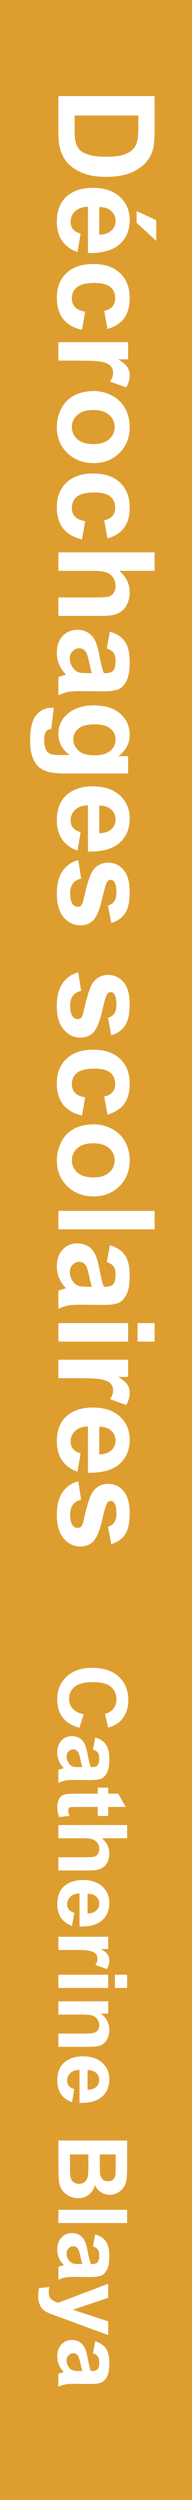 <?xml version="1.0" encoding="utf-8"?>
<!-- Generator: Adobe Illustrator 16.0.0, SVG Export Plug-In . SVG Version: 6.00 Build 0)  -->
<!DOCTYPE svg PUBLIC "-//W3C//DTD SVG 1.1//EN" "http://www.w3.org/Graphics/SVG/1.1/DTD/svg11.dtd">
<svg version="1.1" id="Calque_1" xmlns="http://www.w3.org/2000/svg" xmlns:xlink="http://www.w3.org/1999/xlink" x="0px" y="0px"
	 width="20px" height="260px" viewBox="0 0 20 260" enable-background="new 0 0 20 260" xml:space="preserve">
<rect fill="#DE9D2F" width="20" height="260"/>
<g>
	<path fill="#FFFFFF" d="M16.105,9.991v3.698c0,0.834-0.064,1.47-0.191,1.907c-0.174,0.588-0.48,1.092-0.923,1.511
		s-0.983,0.738-1.624,0.957c-0.64,0.219-1.43,0.328-2.368,0.328c-0.825,0-1.536-0.103-2.133-0.308
		c-0.729-0.251-1.319-0.608-1.771-1.073c-0.342-0.351-0.608-0.825-0.8-1.422c-0.141-0.446-0.212-1.044-0.212-1.791V9.991H16.105z
		 M14.41,12.015H7.772v1.511c0,0.565,0.032,0.973,0.096,1.224c0.082,0.328,0.221,0.601,0.417,0.816
		c0.196,0.217,0.519,0.394,0.967,0.53s1.061,0.205,1.835,0.205c0.775,0,1.369-0.068,1.784-0.205s0.738-0.328,0.971-0.574
		s0.39-0.559,0.472-0.937c0.064-0.282,0.096-0.836,0.096-1.661V12.015z"/>
	<path fill="#FFFFFF" d="M8.395,24.299l-0.321,1.914c-0.702-0.246-1.236-0.635-1.603-1.166c-0.367-0.53-0.55-1.194-0.55-1.992
		c0-1.263,0.413-2.196,1.237-2.803c0.661-0.479,1.495-0.718,2.502-0.718c1.203,0,2.146,0.314,2.827,0.943
		c0.681,0.629,1.021,1.424,1.021,2.386c0,1.08-0.356,1.933-1.07,2.557c-0.713,0.624-1.805,0.923-3.277,0.896v-4.813
		c-0.57,0.014-1.013,0.169-1.33,0.465s-0.475,0.665-0.475,1.107c0,0.301,0.082,0.554,0.246,0.759S8.03,24.194,8.395,24.299z
		 M10.336,24.408c0.556-0.014,0.979-0.157,1.268-0.431c0.29-0.273,0.435-0.606,0.435-0.998c0-0.419-0.153-0.766-0.458-1.039
		s-0.72-0.408-1.244-0.403V24.408z M14.232,21.954l2.044,0.943v2.153l-2.044-1.88V21.954z"/>
	<path fill="#FFFFFF" d="M11.197,34.211l-0.342-1.894c0.379-0.063,0.663-0.209,0.854-0.434c0.191-0.227,0.287-0.519,0.287-0.879
		c0-0.479-0.165-0.86-0.495-1.145c-0.331-0.285-0.883-0.428-1.658-0.428c-0.861,0-1.47,0.145-1.825,0.434
		c-0.355,0.29-0.533,0.679-0.533,1.166c0,0.364,0.104,0.663,0.311,0.896s0.564,0.396,1.07,0.492l-0.321,1.887
		c-0.866-0.196-1.52-0.572-1.962-1.128S5.92,31.878,5.92,30.943c0-1.062,0.335-1.908,1.005-2.54c0.67-0.631,1.597-0.946,2.782-0.946
		c1.199,0,2.132,0.316,2.799,0.95c0.668,0.634,1.002,1.49,1.002,2.57c0,0.884-0.19,1.587-0.57,2.109
		C12.557,33.608,11.977,33.983,11.197,34.211z"/>
	<path fill="#FFFFFF" d="M6.084,37.506v-1.921h7.26v1.784h-1.032c0.487,0.306,0.81,0.58,0.964,0.824
		c0.154,0.243,0.232,0.521,0.232,0.83c0,0.438-0.121,0.859-0.362,1.265l-1.675-0.595c0.209-0.323,0.314-0.624,0.314-0.902
		c0-0.269-0.074-0.497-0.223-0.684c-0.147-0.187-0.416-0.334-0.803-0.441c-0.387-0.106-1.199-0.16-2.434-0.16H6.084z"/>
	<path fill="#FFFFFF" d="M9.816,40.671c0.638,0,1.256,0.157,1.853,0.472s1.053,0.76,1.367,1.337c0.314,0.576,0.472,1.22,0.472,1.931
		c0,1.099-0.356,1.998-1.07,2.7c-0.713,0.702-1.614,1.053-2.703,1.053c-1.098,0-2.009-0.354-2.731-1.063
		c-0.722-0.709-1.083-1.602-1.083-2.677c0-0.665,0.15-1.3,0.451-1.903c0.301-0.604,0.742-1.063,1.323-1.378
		S8.982,40.671,9.816,40.671z M9.714,42.64c-0.72,0-1.271,0.171-1.654,0.513s-0.574,0.764-0.574,1.265s0.191,0.922,0.574,1.262
		c0.383,0.339,0.939,0.509,1.668,0.509c0.711,0,1.258-0.17,1.641-0.509c0.383-0.34,0.574-0.761,0.574-1.262
		s-0.191-0.923-0.574-1.265S10.434,42.64,9.714,42.64z"/>
	<path fill="#FFFFFF" d="M11.197,55.997l-0.342-1.894c0.379-0.063,0.663-0.209,0.854-0.434c0.191-0.227,0.287-0.519,0.287-0.879
		c0-0.479-0.165-0.86-0.495-1.145c-0.331-0.285-0.883-0.428-1.658-0.428c-0.861,0-1.47,0.145-1.825,0.434
		c-0.355,0.29-0.533,0.679-0.533,1.166c0,0.364,0.104,0.663,0.311,0.896s0.564,0.396,1.07,0.492l-0.321,1.887
		c-0.866-0.196-1.52-0.572-1.962-1.128S5.92,53.664,5.92,52.729c0-1.062,0.335-1.908,1.005-2.54c0.67-0.631,1.597-0.946,2.782-0.946
		c1.199,0,2.132,0.316,2.799,0.95c0.668,0.634,1.002,1.49,1.002,2.57c0,0.884-0.19,1.587-0.57,2.109
		C12.557,55.395,11.977,55.77,11.197,55.997z"/>
	<path fill="#FFFFFF" d="M16.105,59.367h-3.685c0.725,0.62,1.087,1.36,1.087,2.222c0,0.442-0.082,0.841-0.246,1.196
		s-0.373,0.623-0.629,0.804c-0.256,0.18-0.537,0.303-0.848,0.369c-0.311,0.065-0.791,0.099-1.442,0.099H6.084v-1.921h3.835
		c0.761,0,1.244-0.036,1.449-0.109s0.368-0.201,0.489-0.387c0.12-0.184,0.181-0.415,0.181-0.693c0-0.319-0.077-0.604-0.232-0.854
		s-0.389-0.435-0.7-0.55c-0.313-0.117-0.774-0.175-1.385-0.175H6.084v-1.921h10.021V59.367z"/>
	<path fill="#FFFFFF" d="M11.129,67.44l0.314-1.743c0.701,0.196,1.221,0.533,1.559,1.012s0.506,1.189,0.506,2.133
		c0,0.856-0.102,1.495-0.305,1.914c-0.202,0.419-0.46,0.715-0.771,0.885c-0.313,0.172-0.886,0.257-1.72,0.257L8.47,71.877
		c-0.638,0-1.108,0.031-1.412,0.092c-0.303,0.063-0.628,0.177-0.974,0.346v-1.9c0.127-0.05,0.317-0.111,0.567-0.185
		c0.114-0.032,0.189-0.055,0.226-0.068c-0.319-0.328-0.558-0.679-0.718-1.053S5.92,68.336,5.92,67.912
		c0-0.747,0.203-1.336,0.608-1.768c0.406-0.43,0.918-0.646,1.538-0.646c0.41,0,0.776,0.098,1.097,0.294s0.567,0.471,0.738,0.824
		c0.171,0.353,0.32,0.862,0.448,1.527c0.168,0.897,0.326,1.52,0.472,1.866h0.191c0.369,0,0.632-0.091,0.79-0.273
		c0.156-0.183,0.235-0.526,0.235-1.032c0-0.342-0.067-0.608-0.202-0.8C11.702,67.714,11.467,67.559,11.129,67.44z M9.57,70.011
		c-0.082-0.246-0.18-0.636-0.294-1.169s-0.226-0.882-0.335-1.046c-0.178-0.251-0.403-0.376-0.677-0.376
		c-0.269,0-0.501,0.101-0.697,0.301s-0.294,0.456-0.294,0.766c0,0.347,0.114,0.677,0.342,0.991C7.789,69.71,8,69.862,8.251,69.936
		c0.164,0.05,0.476,0.075,0.937,0.075H9.57z"/>
	<path fill="#FFFFFF" d="M5.605,73.613l-0.267,2.194c-0.255,0.036-0.431,0.121-0.526,0.253c-0.137,0.183-0.205,0.47-0.205,0.861
		c0,0.501,0.075,0.877,0.226,1.128c0.1,0.169,0.262,0.296,0.485,0.383c0.16,0.06,0.454,0.089,0.882,0.089h1.06
		c-0.784-0.574-1.176-1.299-1.176-2.174c0-0.976,0.413-1.748,1.237-2.317c0.652-0.446,1.463-0.67,2.434-0.67
		c1.217,0,2.146,0.293,2.789,0.879c0.643,0.585,0.964,1.313,0.964,2.184c0,0.897-0.395,1.639-1.183,2.222h1.019v1.798H6.829
		c-0.857,0-1.497-0.07-1.921-0.212s-0.756-0.34-0.998-0.595s-0.431-0.596-0.567-1.021c-0.137-0.427-0.205-0.966-0.205-1.617
		c0-1.23,0.211-2.104,0.632-2.618s0.956-0.772,1.603-0.772C5.437,73.606,5.514,73.608,5.605,73.613z M9.864,75.329
		c-0.77,0-1.334,0.149-1.692,0.447c-0.358,0.299-0.537,0.667-0.537,1.104c0,0.47,0.184,0.866,0.55,1.189s0.91,0.485,1.63,0.485
		c0.752,0,1.311-0.155,1.675-0.465s0.547-0.702,0.547-1.176c0-0.46-0.179-0.84-0.536-1.139
		C11.144,75.479,10.598,75.329,9.864,75.329z"/>
	<path fill="#FFFFFF" d="M8.395,86.547l-0.321,1.914c-0.702-0.246-1.236-0.635-1.603-1.166c-0.367-0.53-0.55-1.194-0.55-1.992
		c0-1.263,0.413-2.196,1.237-2.803c0.661-0.479,1.495-0.718,2.502-0.718c1.203,0,2.146,0.314,2.827,0.943
		c0.681,0.629,1.021,1.424,1.021,2.386c0,1.08-0.356,1.933-1.07,2.557c-0.713,0.624-1.805,0.923-3.277,0.896v-4.813
		c-0.57,0.014-1.013,0.169-1.33,0.465s-0.475,0.665-0.475,1.107c0,0.301,0.082,0.554,0.246,0.759S8.03,86.442,8.395,86.547z
		 M10.336,86.656c0.556-0.014,0.979-0.157,1.268-0.431c0.29-0.273,0.435-0.606,0.435-0.998c0-0.419-0.153-0.766-0.458-1.039
		s-0.72-0.408-1.244-0.403V86.656z"/>
	<path fill="#FFFFFF" d="M8.155,89.452l0.294,1.928c-0.374,0.082-0.657,0.248-0.851,0.499s-0.291,0.602-0.291,1.053
		c0,0.497,0.091,0.87,0.273,1.121c0.127,0.169,0.298,0.253,0.513,0.253c0.146,0,0.267-0.046,0.362-0.137
		c0.091-0.096,0.175-0.31,0.253-0.643c0.342-1.55,0.654-2.531,0.937-2.946c0.392-0.574,0.937-0.861,1.634-0.861
		c0.629,0,1.158,0.248,1.586,0.745s0.643,1.267,0.643,2.311c0,0.993-0.162,1.731-0.485,2.215s-0.802,0.815-1.436,0.998l-0.335-1.812
		c0.283-0.077,0.499-0.225,0.649-0.44c0.15-0.217,0.226-0.525,0.226-0.927c0-0.506-0.07-0.868-0.212-1.087
		c-0.101-0.146-0.229-0.219-0.39-0.219c-0.137,0-0.253,0.063-0.349,0.191c-0.128,0.173-0.308,0.771-0.54,1.795
		c-0.232,1.022-0.517,1.737-0.854,2.143c-0.342,0.401-0.818,0.602-1.429,0.602c-0.666,0-1.237-0.278-1.716-0.834
		S5.92,94.021,5.92,92.932c0-0.989,0.201-1.771,0.602-2.349C6.922,90.007,7.467,89.63,8.155,89.452z"/>
	<path fill="#FFFFFF" d="M8.155,101.128l0.294,1.928c-0.374,0.082-0.657,0.248-0.851,0.499s-0.291,0.602-0.291,1.053
		c0,0.497,0.091,0.87,0.273,1.121c0.127,0.169,0.298,0.253,0.513,0.253c0.146,0,0.267-0.046,0.362-0.137
		c0.091-0.096,0.175-0.31,0.253-0.643c0.342-1.55,0.654-2.531,0.937-2.946c0.392-0.574,0.937-0.861,1.634-0.861
		c0.629,0,1.158,0.248,1.586,0.745s0.643,1.267,0.643,2.311c0,0.993-0.162,1.731-0.485,2.215s-0.802,0.815-1.436,0.998l-0.335-1.812
		c0.283-0.077,0.499-0.225,0.649-0.44c0.15-0.217,0.226-0.525,0.226-0.927c0-0.506-0.07-0.868-0.212-1.087
		c-0.101-0.146-0.229-0.219-0.39-0.219c-0.137,0-0.253,0.063-0.349,0.191c-0.128,0.173-0.308,0.771-0.54,1.795
		c-0.232,1.022-0.517,1.737-0.854,2.143c-0.342,0.401-0.818,0.602-1.429,0.602c-0.666,0-1.237-0.278-1.716-0.834
		s-0.718-1.379-0.718-2.468c0-0.989,0.201-1.771,0.602-2.349C6.922,101.683,7.467,101.306,8.155,101.128z"/>
	<path fill="#FFFFFF" d="M11.197,115.921l-0.342-1.894c0.379-0.063,0.663-0.209,0.854-0.434c0.191-0.227,0.287-0.519,0.287-0.879
		c0-0.479-0.165-0.86-0.495-1.145c-0.331-0.285-0.883-0.428-1.658-0.428c-0.861,0-1.47,0.145-1.825,0.434
		c-0.355,0.29-0.533,0.679-0.533,1.166c0,0.364,0.104,0.663,0.311,0.896s0.564,0.396,1.07,0.492l-0.321,1.887
		c-0.866-0.196-1.52-0.572-1.962-1.128s-0.663-1.301-0.663-2.235c0-1.062,0.335-1.908,1.005-2.54
		c0.67-0.631,1.597-0.946,2.782-0.946c1.199,0,2.132,0.316,2.799,0.95c0.668,0.634,1.002,1.49,1.002,2.57
		c0,0.884-0.19,1.587-0.57,2.109C12.557,115.318,11.977,115.693,11.197,115.921z"/>
	<path fill="#FFFFFF" d="M9.816,116.933c0.638,0,1.256,0.157,1.853,0.472s1.053,0.76,1.367,1.337
		c0.314,0.576,0.472,1.22,0.472,1.931c0,1.099-0.356,1.998-1.07,2.7c-0.713,0.702-1.614,1.053-2.703,1.053
		c-1.098,0-2.009-0.354-2.731-1.063c-0.722-0.709-1.083-1.602-1.083-2.677c0-0.665,0.15-1.3,0.451-1.903
		c0.301-0.604,0.742-1.063,1.323-1.378S8.982,116.933,9.816,116.933z M9.714,118.901c-0.72,0-1.271,0.171-1.654,0.513
		s-0.574,0.764-0.574,1.265s0.191,0.922,0.574,1.262c0.383,0.339,0.939,0.509,1.668,0.509c0.711,0,1.258-0.17,1.641-0.509
		c0.383-0.34,0.574-0.761,0.574-1.262s-0.191-0.923-0.574-1.265S10.434,118.901,9.714,118.901z"/>
	<path fill="#FFFFFF" d="M6.084,125.929h10.021v1.921H6.084V125.929z"/>
	<path fill="#FFFFFF" d="M11.129,131.254l0.314-1.743c0.701,0.196,1.221,0.533,1.559,1.012s0.506,1.189,0.506,2.133
		c0,0.856-0.102,1.495-0.305,1.914c-0.202,0.419-0.46,0.715-0.771,0.885c-0.313,0.172-0.886,0.257-1.72,0.257L8.47,135.69
		c-0.638,0-1.108,0.031-1.412,0.092c-0.303,0.063-0.628,0.177-0.974,0.346v-1.9c0.127-0.05,0.317-0.111,0.567-0.185
		c0.114-0.032,0.189-0.055,0.226-0.068c-0.319-0.328-0.558-0.679-0.718-1.053s-0.239-0.772-0.239-1.196
		c0-0.747,0.203-1.336,0.608-1.768c0.406-0.43,0.918-0.646,1.538-0.646c0.41,0,0.776,0.098,1.097,0.294s0.567,0.471,0.738,0.824
		c0.171,0.353,0.32,0.862,0.448,1.527c0.168,0.897,0.326,1.52,0.472,1.866h0.191c0.369,0,0.632-0.091,0.79-0.273
		c0.156-0.183,0.235-0.526,0.235-1.032c0-0.342-0.067-0.608-0.202-0.8C11.702,131.527,11.467,131.372,11.129,131.254z M9.57,133.824
		c-0.082-0.246-0.18-0.636-0.294-1.169s-0.226-0.882-0.335-1.046c-0.178-0.251-0.403-0.376-0.677-0.376
		c-0.269,0-0.501,0.101-0.697,0.301s-0.294,0.456-0.294,0.766c0,0.347,0.114,0.677,0.342,0.991c0.173,0.232,0.385,0.385,0.636,0.458
		c0.164,0.05,0.476,0.075,0.937,0.075H9.57z"/>
	<path fill="#FFFFFF" d="M6.084,137.604h7.26v1.921h-7.26V137.604z M14.328,137.604h1.777v1.921h-1.777V137.604z"/>
	<path fill="#FFFFFF" d="M6.084,143.333v-1.921h7.26v1.784h-1.032c0.487,0.306,0.81,0.58,0.964,0.824
		c0.154,0.243,0.232,0.521,0.232,0.83c0,0.438-0.121,0.859-0.362,1.265l-1.675-0.595c0.209-0.323,0.314-0.624,0.314-0.902
		c0-0.269-0.074-0.497-0.223-0.684c-0.147-0.187-0.416-0.334-0.803-0.441c-0.387-0.106-1.199-0.16-2.434-0.16H6.084z"/>
	<path fill="#FFFFFF" d="M8.395,151.146l-0.321,1.914c-0.702-0.246-1.236-0.635-1.603-1.166c-0.367-0.53-0.55-1.194-0.55-1.992
		c0-1.263,0.413-2.196,1.237-2.803c0.661-0.479,1.495-0.718,2.502-0.718c1.203,0,2.146,0.314,2.827,0.943
		c0.681,0.629,1.021,1.424,1.021,2.386c0,1.08-0.356,1.933-1.07,2.557c-0.713,0.624-1.805,0.923-3.277,0.896v-4.813
		c-0.57,0.014-1.013,0.169-1.33,0.465s-0.475,0.665-0.475,1.107c0,0.301,0.082,0.554,0.246,0.759S8.03,151.042,8.395,151.146z
		 M10.336,151.256c0.556-0.014,0.979-0.157,1.268-0.431c0.29-0.273,0.435-0.606,0.435-0.998c0-0.419-0.153-0.766-0.458-1.039
		s-0.72-0.408-1.244-0.403V151.256z"/>
	<path fill="#FFFFFF" d="M8.155,154.052l0.294,1.928c-0.374,0.082-0.657,0.248-0.851,0.499s-0.291,0.602-0.291,1.053
		c0,0.497,0.091,0.87,0.273,1.121c0.127,0.169,0.298,0.253,0.513,0.253c0.146,0,0.267-0.046,0.362-0.137
		c0.091-0.096,0.175-0.31,0.253-0.643c0.342-1.55,0.654-2.531,0.937-2.946c0.392-0.574,0.937-0.861,1.634-0.861
		c0.629,0,1.158,0.248,1.586,0.745s0.643,1.267,0.643,2.311c0,0.993-0.162,1.731-0.485,2.215s-0.802,0.815-1.436,0.998l-0.335-1.812
		c0.283-0.077,0.499-0.225,0.649-0.44c0.15-0.217,0.226-0.525,0.226-0.927c0-0.506-0.07-0.868-0.212-1.087
		c-0.101-0.146-0.229-0.219-0.39-0.219c-0.137,0-0.253,0.063-0.349,0.191c-0.128,0.173-0.308,0.771-0.54,1.795
		c-0.232,1.022-0.517,1.737-0.854,2.143c-0.342,0.401-0.818,0.602-1.429,0.602c-0.666,0-1.237-0.278-1.716-0.834
		s-0.718-1.379-0.718-2.468c0-0.989,0.201-1.771,0.602-2.349C6.922,154.606,7.467,154.229,8.155,154.052z"/>
</g>
<g>
	<path fill="#FFFFFF" d="M8.716,178.288l-0.444,1.401c-0.781-0.215-1.361-0.572-1.741-1.072c-0.379-0.499-0.569-1.133-0.569-1.901
		c0-0.95,0.325-1.731,0.974-2.344s1.537-0.918,2.664-0.918c1.191,0,2.117,0.308,2.776,0.923s0.989,1.424,0.989,2.427
		c0,0.876-0.26,1.587-0.777,2.134c-0.306,0.325-0.745,0.569-1.318,0.732l-0.341-1.431c0.371-0.085,0.664-0.261,0.878-0.53
		c0.215-0.268,0.322-0.595,0.322-0.979c0-0.53-0.189-0.961-0.57-1.291c-0.381-0.331-0.998-0.496-1.851-0.496
		c-0.905,0-1.549,0.163-1.934,0.488s-0.576,0.749-0.576,1.27c0,0.384,0.122,0.715,0.366,0.991S8.192,178.168,8.716,178.288z"/>
	<path fill="#FFFFFF" d="M9.688,181.945l0.225-1.245c0.501,0.14,0.873,0.381,1.113,0.723c0.241,0.342,0.361,0.85,0.361,1.523
		c0,0.612-0.072,1.067-0.217,1.367s-0.329,0.51-0.552,0.633c-0.223,0.121-0.632,0.183-1.228,0.183l-1.602-0.015
		c-0.456,0-0.792,0.021-1.008,0.066c-0.216,0.043-0.448,0.126-0.696,0.246v-1.357c0.091-0.036,0.226-0.08,0.405-0.132
		c0.082-0.022,0.135-0.039,0.161-0.049c-0.228-0.234-0.399-0.485-0.513-0.752s-0.171-0.552-0.171-0.854
		c0-0.534,0.145-0.955,0.435-1.262c0.29-0.309,0.656-0.462,1.099-0.462c0.293,0,0.554,0.07,0.784,0.21s0.405,0.336,0.527,0.588
		c0.122,0.253,0.229,0.616,0.32,1.092c0.121,0.642,0.233,1.086,0.337,1.333h0.137c0.264,0,0.452-0.065,0.564-0.195
		s0.168-0.376,0.168-0.737c0-0.244-0.048-0.435-0.144-0.571S9.929,182.03,9.688,181.945z M8.575,183.781
		c-0.059-0.176-0.128-0.454-0.21-0.835s-0.161-0.63-0.239-0.747c-0.127-0.179-0.288-0.269-0.483-0.269
		c-0.192,0-0.358,0.071-0.498,0.215s-0.21,0.325-0.21,0.547c0,0.247,0.082,0.483,0.244,0.708c0.124,0.166,0.275,0.275,0.454,0.327
		c0.117,0.036,0.34,0.054,0.669,0.054H8.575z"/>
	<path fill="#FFFFFF" d="M11.27,188.859h-1.093v-0.938h-2.09c-0.423,0-0.67,0.009-0.74,0.027c-0.07,0.018-0.128,0.059-0.173,0.121
		c-0.045,0.064-0.068,0.142-0.068,0.232c0,0.127,0.044,0.311,0.132,0.552l-1.064,0.117c-0.137-0.319-0.205-0.681-0.205-1.084
		c0-0.247,0.042-0.471,0.125-0.669s0.19-0.344,0.322-0.438c0.132-0.092,0.31-0.156,0.535-0.192c0.16-0.029,0.482-0.044,0.967-0.044
		h2.261v-0.63h1.093v0.63h1.031l0.801,1.377H11.27V188.859z"/>
	<path fill="#FFFFFF" d="M13.242,191.179h-2.631c0.518,0.442,0.776,0.972,0.776,1.587c0,0.315-0.059,0.601-0.176,0.854
		s-0.267,0.445-0.449,0.573c-0.182,0.129-0.384,0.217-0.605,0.264c-0.221,0.048-0.565,0.071-1.03,0.071H6.084v-1.372h2.739
		c0.543,0,0.889-0.026,1.035-0.078s0.263-0.145,0.349-0.275c0.086-0.133,0.129-0.298,0.129-0.496c0-0.228-0.055-0.432-0.166-0.61
		s-0.277-0.31-0.5-0.394c-0.223-0.082-0.553-0.124-0.989-0.124H6.084v-1.372h7.158V191.179z"/>
	<path fill="#FFFFFF" d="M7.735,198.923l-0.229,1.367c-0.501-0.176-0.883-0.453-1.145-0.832c-0.262-0.38-0.393-0.854-0.393-1.424
		c0-0.901,0.294-1.569,0.884-2.002c0.472-0.342,1.068-0.513,1.787-0.513c0.859,0,1.532,0.225,2.019,0.674
		c0.487,0.449,0.729,1.018,0.729,1.704c0,0.771-0.254,1.38-0.764,1.826c-0.509,0.446-1.29,0.659-2.341,0.64v-3.438
		c-0.407,0.01-0.724,0.12-0.95,0.332s-0.339,0.476-0.339,0.791c0,0.215,0.059,0.396,0.176,0.542S7.475,198.848,7.735,198.923z
		 M9.122,199.001c0.397-0.01,0.699-0.112,0.906-0.308s0.31-0.433,0.31-0.713c0-0.3-0.109-0.547-0.327-0.742
		s-0.514-0.291-0.889-0.288V199.001z"/>
	<path fill="#FFFFFF" d="M6.084,202.795v-1.372h5.185v1.274h-0.737c0.348,0.218,0.578,0.414,0.688,0.588
		c0.111,0.175,0.166,0.372,0.166,0.594c0,0.313-0.086,0.613-0.258,0.903l-1.197-0.425c0.15-0.231,0.225-0.446,0.225-0.645
		c0-0.192-0.053-0.354-0.159-0.488s-0.297-0.238-0.574-0.314c-0.277-0.077-0.856-0.115-1.738-0.115H6.084z"/>
	<path fill="#FFFFFF" d="M6.084,205.373h5.185v1.372H6.084V205.373z M11.973,205.373h1.27v1.372h-1.27V205.373z"/>
	<path fill="#FFFFFF" d="M6.084,212.868v-1.372h2.646c0.56,0,0.922-0.029,1.086-0.088s0.292-0.154,0.383-0.285
		c0.091-0.133,0.137-0.291,0.137-0.477c0-0.237-0.065-0.451-0.195-0.64s-0.303-0.318-0.518-0.388
		c-0.215-0.07-0.612-0.105-1.191-0.105H6.084v-1.372h5.185v1.274h-0.761c0.585,0.452,0.878,1.022,0.878,1.709
		c0,0.303-0.055,0.579-0.163,0.83s-0.248,0.44-0.417,0.568c-0.169,0.129-0.361,0.219-0.576,0.27
		c-0.215,0.05-0.522,0.075-0.923,0.075H6.084z"/>
	<path fill="#FFFFFF" d="M7.735,217.263l-0.229,1.367c-0.501-0.176-0.883-0.453-1.145-0.832c-0.262-0.38-0.393-0.854-0.393-1.424
		c0-0.901,0.294-1.569,0.884-2.002c0.472-0.342,1.068-0.513,1.787-0.513c0.859,0,1.532,0.225,2.019,0.674
		c0.487,0.449,0.729,1.018,0.729,1.704c0,0.771-0.254,1.38-0.764,1.826c-0.509,0.446-1.29,0.659-2.341,0.64v-3.438
		c-0.407,0.01-0.724,0.12-0.95,0.332s-0.339,0.476-0.339,0.791c0,0.215,0.059,0.396,0.176,0.542S7.475,217.188,7.735,217.263z
		 M9.122,217.341c0.397-0.01,0.699-0.112,0.906-0.308s0.31-0.433,0.31-0.713c0-0.3-0.109-0.547-0.327-0.742
		s-0.514-0.291-0.889-0.288V217.341z"/>
	<path fill="#FFFFFF" d="M13.242,222.614v2.861c0,0.566-0.023,0.988-0.07,1.268c-0.047,0.277-0.146,0.527-0.295,0.746
		c-0.15,0.221-0.35,0.403-0.599,0.55s-0.528,0.22-0.837,0.22c-0.336,0-0.644-0.09-0.923-0.271c-0.28-0.18-0.49-0.425-0.63-0.734
		c-0.127,0.437-0.343,0.771-0.649,1.006s-0.666,0.352-1.079,0.352c-0.326,0-0.642-0.076-0.95-0.227
		c-0.308-0.152-0.553-0.358-0.737-0.621c-0.184-0.262-0.297-0.585-0.339-0.969c-0.026-0.241-0.042-0.822-0.049-1.743v-2.437H13.242z
		 M9.205,224.06H7.291v1.338c0,0.521,0.015,0.852,0.044,0.991c0.039,0.215,0.134,0.39,0.286,0.524
		c0.151,0.136,0.354,0.203,0.608,0.203c0.215,0,0.397-0.052,0.547-0.156s0.259-0.255,0.327-0.451
		c0.068-0.197,0.103-0.625,0.103-1.282V224.06z M12.051,224.06h-1.655v0.947c0,0.563,0.008,0.913,0.024,1.05
		c0.029,0.247,0.115,0.442,0.256,0.583c0.142,0.143,0.328,0.213,0.56,0.213c0.221,0,0.4-0.061,0.539-0.184
		c0.139-0.121,0.223-0.303,0.252-0.544c0.016-0.144,0.023-0.555,0.023-1.235V224.06z"/>
	<path fill="#FFFFFF" d="M6.084,229.821h7.158v1.372H6.084V229.821z"/>
	<path fill="#FFFFFF" d="M9.688,233.625l0.225-1.245c0.501,0.14,0.873,0.381,1.113,0.723c0.241,0.342,0.361,0.85,0.361,1.523
		c0,0.612-0.072,1.067-0.217,1.367s-0.329,0.51-0.552,0.633c-0.223,0.121-0.632,0.183-1.228,0.183l-1.602-0.015
		c-0.456,0-0.792,0.021-1.008,0.066c-0.216,0.043-0.448,0.126-0.696,0.246v-1.357c0.091-0.036,0.226-0.08,0.405-0.132
		c0.082-0.022,0.135-0.039,0.161-0.049c-0.228-0.234-0.399-0.485-0.513-0.752s-0.171-0.552-0.171-0.854
		c0-0.534,0.145-0.955,0.435-1.262c0.29-0.309,0.656-0.462,1.099-0.462c0.293,0,0.554,0.07,0.784,0.21s0.405,0.336,0.527,0.588
		c0.122,0.253,0.229,0.616,0.32,1.092c0.121,0.642,0.233,1.086,0.337,1.333h0.137c0.264,0,0.452-0.065,0.564-0.195
		s0.168-0.376,0.168-0.737c0-0.244-0.048-0.435-0.144-0.571S9.929,233.71,9.688,233.625z M8.575,235.461
		c-0.059-0.176-0.128-0.454-0.21-0.835s-0.161-0.63-0.239-0.747c-0.127-0.179-0.288-0.269-0.483-0.269
		c-0.192,0-0.358,0.071-0.498,0.215s-0.21,0.325-0.21,0.547c0,0.247,0.082,0.483,0.244,0.708c0.124,0.166,0.275,0.275,0.454,0.327
		c0.117,0.036,0.34,0.054,0.669,0.054H8.575z"/>
	<path fill="#FFFFFF" d="M11.27,237.512v1.46l-3.681,1.24l3.681,1.211v1.421l-4.99-1.831l-0.903-0.327
		c-0.303-0.12-0.534-0.235-0.693-0.344c-0.16-0.109-0.289-0.234-0.388-0.377c-0.099-0.141-0.177-0.315-0.232-0.521
		c-0.055-0.207-0.083-0.44-0.083-0.701c0-0.264,0.028-0.522,0.083-0.776l1.074-0.122c-0.042,0.215-0.063,0.408-0.063,0.581
		c0,0.319,0.094,0.555,0.281,0.708s0.426,0.271,0.715,0.352L11.27,237.512z"/>
	<path fill="#FFFFFF" d="M9.688,244.748l0.225-1.245c0.501,0.14,0.873,0.381,1.113,0.723c0.241,0.342,0.361,0.85,0.361,1.523
		c0,0.612-0.072,1.067-0.217,1.367s-0.329,0.51-0.552,0.633c-0.223,0.121-0.632,0.183-1.228,0.183l-1.602-0.015
		c-0.456,0-0.792,0.021-1.008,0.066c-0.216,0.043-0.448,0.126-0.696,0.246v-1.357c0.091-0.036,0.226-0.08,0.405-0.132
		c0.082-0.022,0.135-0.039,0.161-0.049c-0.228-0.234-0.399-0.485-0.513-0.752s-0.171-0.552-0.171-0.854
		c0-0.534,0.145-0.955,0.435-1.262c0.29-0.309,0.656-0.462,1.099-0.462c0.293,0,0.554,0.07,0.784,0.21s0.405,0.336,0.527,0.588
		c0.122,0.253,0.229,0.616,0.32,1.092c0.121,0.642,0.233,1.086,0.337,1.333h0.137c0.264,0,0.452-0.065,0.564-0.195
		s0.168-0.376,0.168-0.737c0-0.244-0.048-0.435-0.144-0.571S9.929,244.833,9.688,244.748z M8.575,246.584
		c-0.059-0.176-0.128-0.454-0.21-0.835s-0.161-0.63-0.239-0.747c-0.127-0.179-0.288-0.269-0.483-0.269
		c-0.192,0-0.358,0.071-0.498,0.215s-0.21,0.325-0.21,0.547c0,0.247,0.082,0.483,0.244,0.708c0.124,0.166,0.275,0.275,0.454,0.327
		c0.117,0.036,0.34,0.054,0.669,0.054H8.575z"/>
</g>
</svg>
